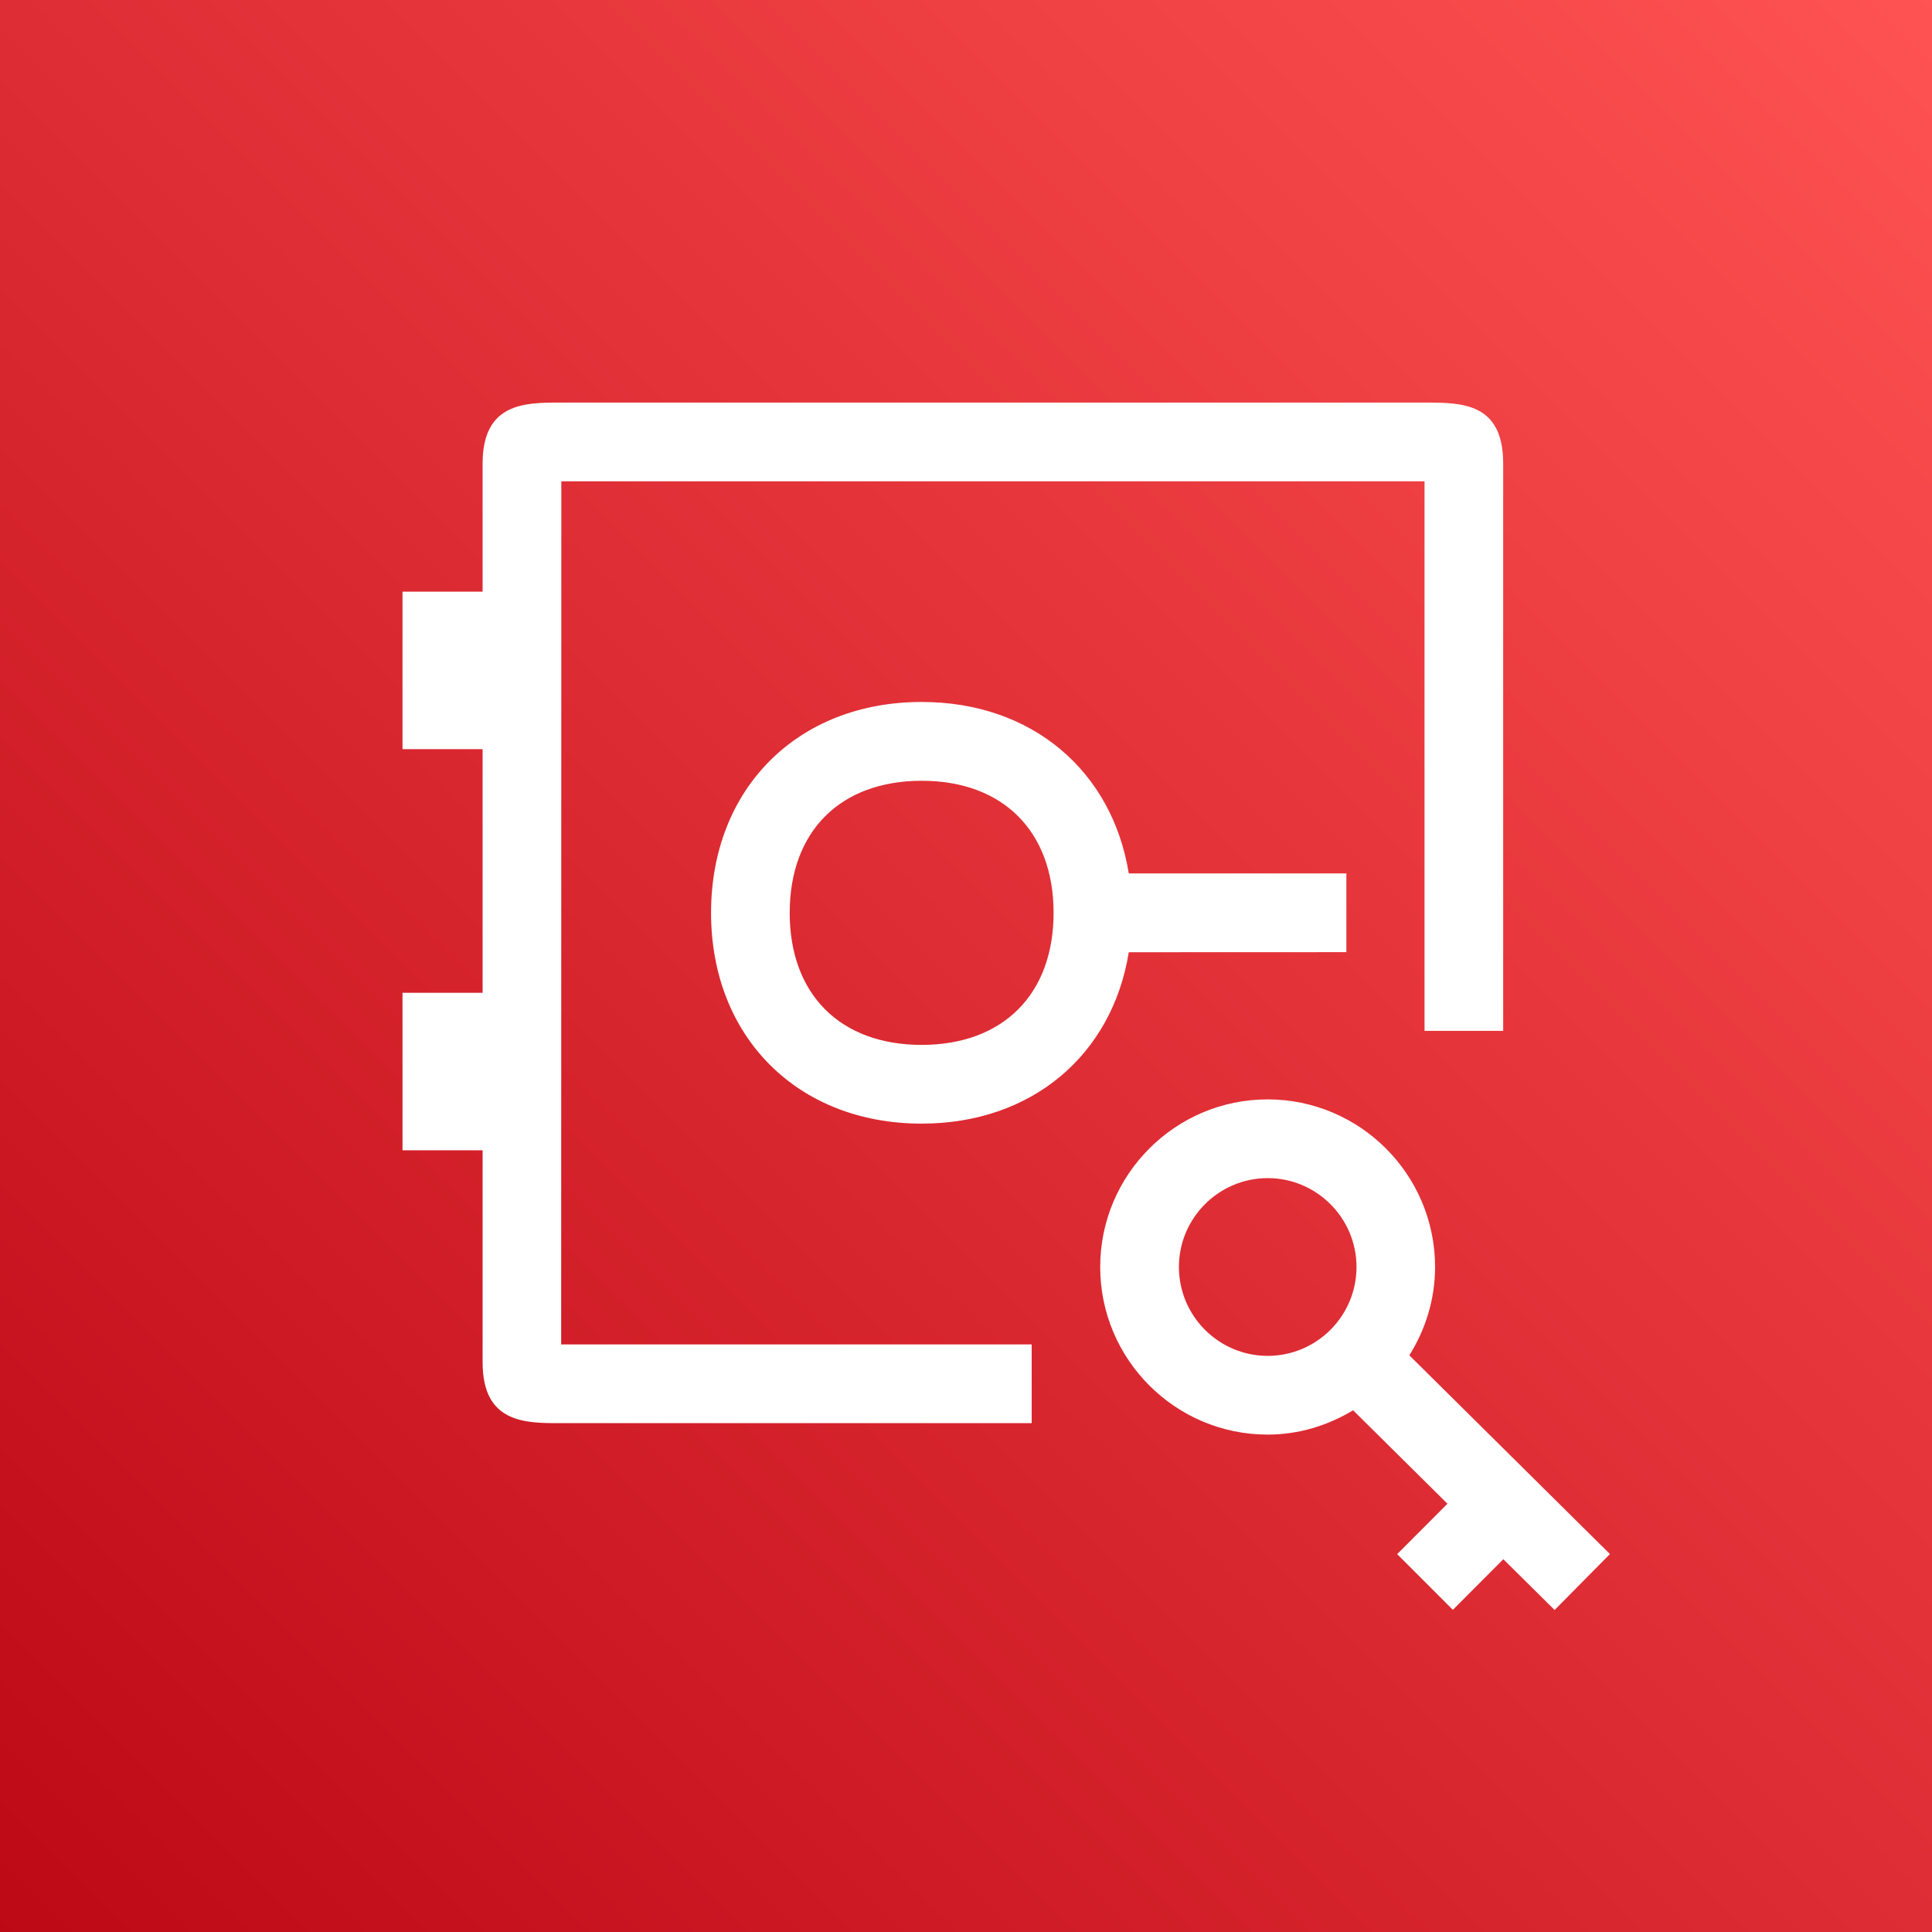 <svg height="24" viewBox="0 0 24 24" width="24" xmlns="http://www.w3.org/2000/svg" xmlns:xlink="http://www.w3.org/1999/xlink"><rect x="0" y="0" width="24" height="24" fill="#333333" stroke="none"/><linearGradient id="a" x1="0%" x2="100%" y1="100%" y2="0%"><stop offset="0" stop-color="#bd0816"/><stop offset="1" stop-color="#ff5252"/></linearGradient><g fill="none" fill-rule="evenodd"><path d="m0 0h24v24h-24z" fill="url(#a)"/><path d="m15.748 16.843c.608 0 1.103-.495 1.103-1.104 0-.608-.495-1.104-1.103-1.104s-1.103.496-1.103 1.104c0 .609.495 1.104 1.103 1.104zm3.564 3.157-.637-.631-.627.629-.692-.692.625-.626-1.172-1.161c-.312.188-.673.302-1.062.302-1.147 0-2.08-.934-2.08-2.082 0-1.148.933-2.082 2.08-2.082s2.08.934 2.08 2.082c0 .404-.12.778-.32 1.097l2.492 2.469zm-6.224-8.66c0-1.012-.627-1.641-1.639-1.641-1.011 0-1.639.629-1.639 1.641 0 1.011.627 1.64 1.639 1.64 1.011 0 1.639-.629 1.639-1.64zm.934.489c-.205 1.274-1.203 2.129-2.573 2.129-1.541 0-2.616-1.077-2.616-2.619 0-1.543 1.075-2.619 2.616-2.619 1.37 0 2.367.856 2.573 2.13h2.703v.978zm-7.051 4.872h5.845v.978h-5.862c-.428 0-.959 0-.959-.755v-2.635h-.995v-1.956h.995v-3.027h-.995v-1.956h.995v-1.593c0-.756.532-.756.959-.756h10.748c.455 0 .971 0 .971.756v7.049h-.977v-6.827h-10.723z" fill="#fff"/></g></svg>